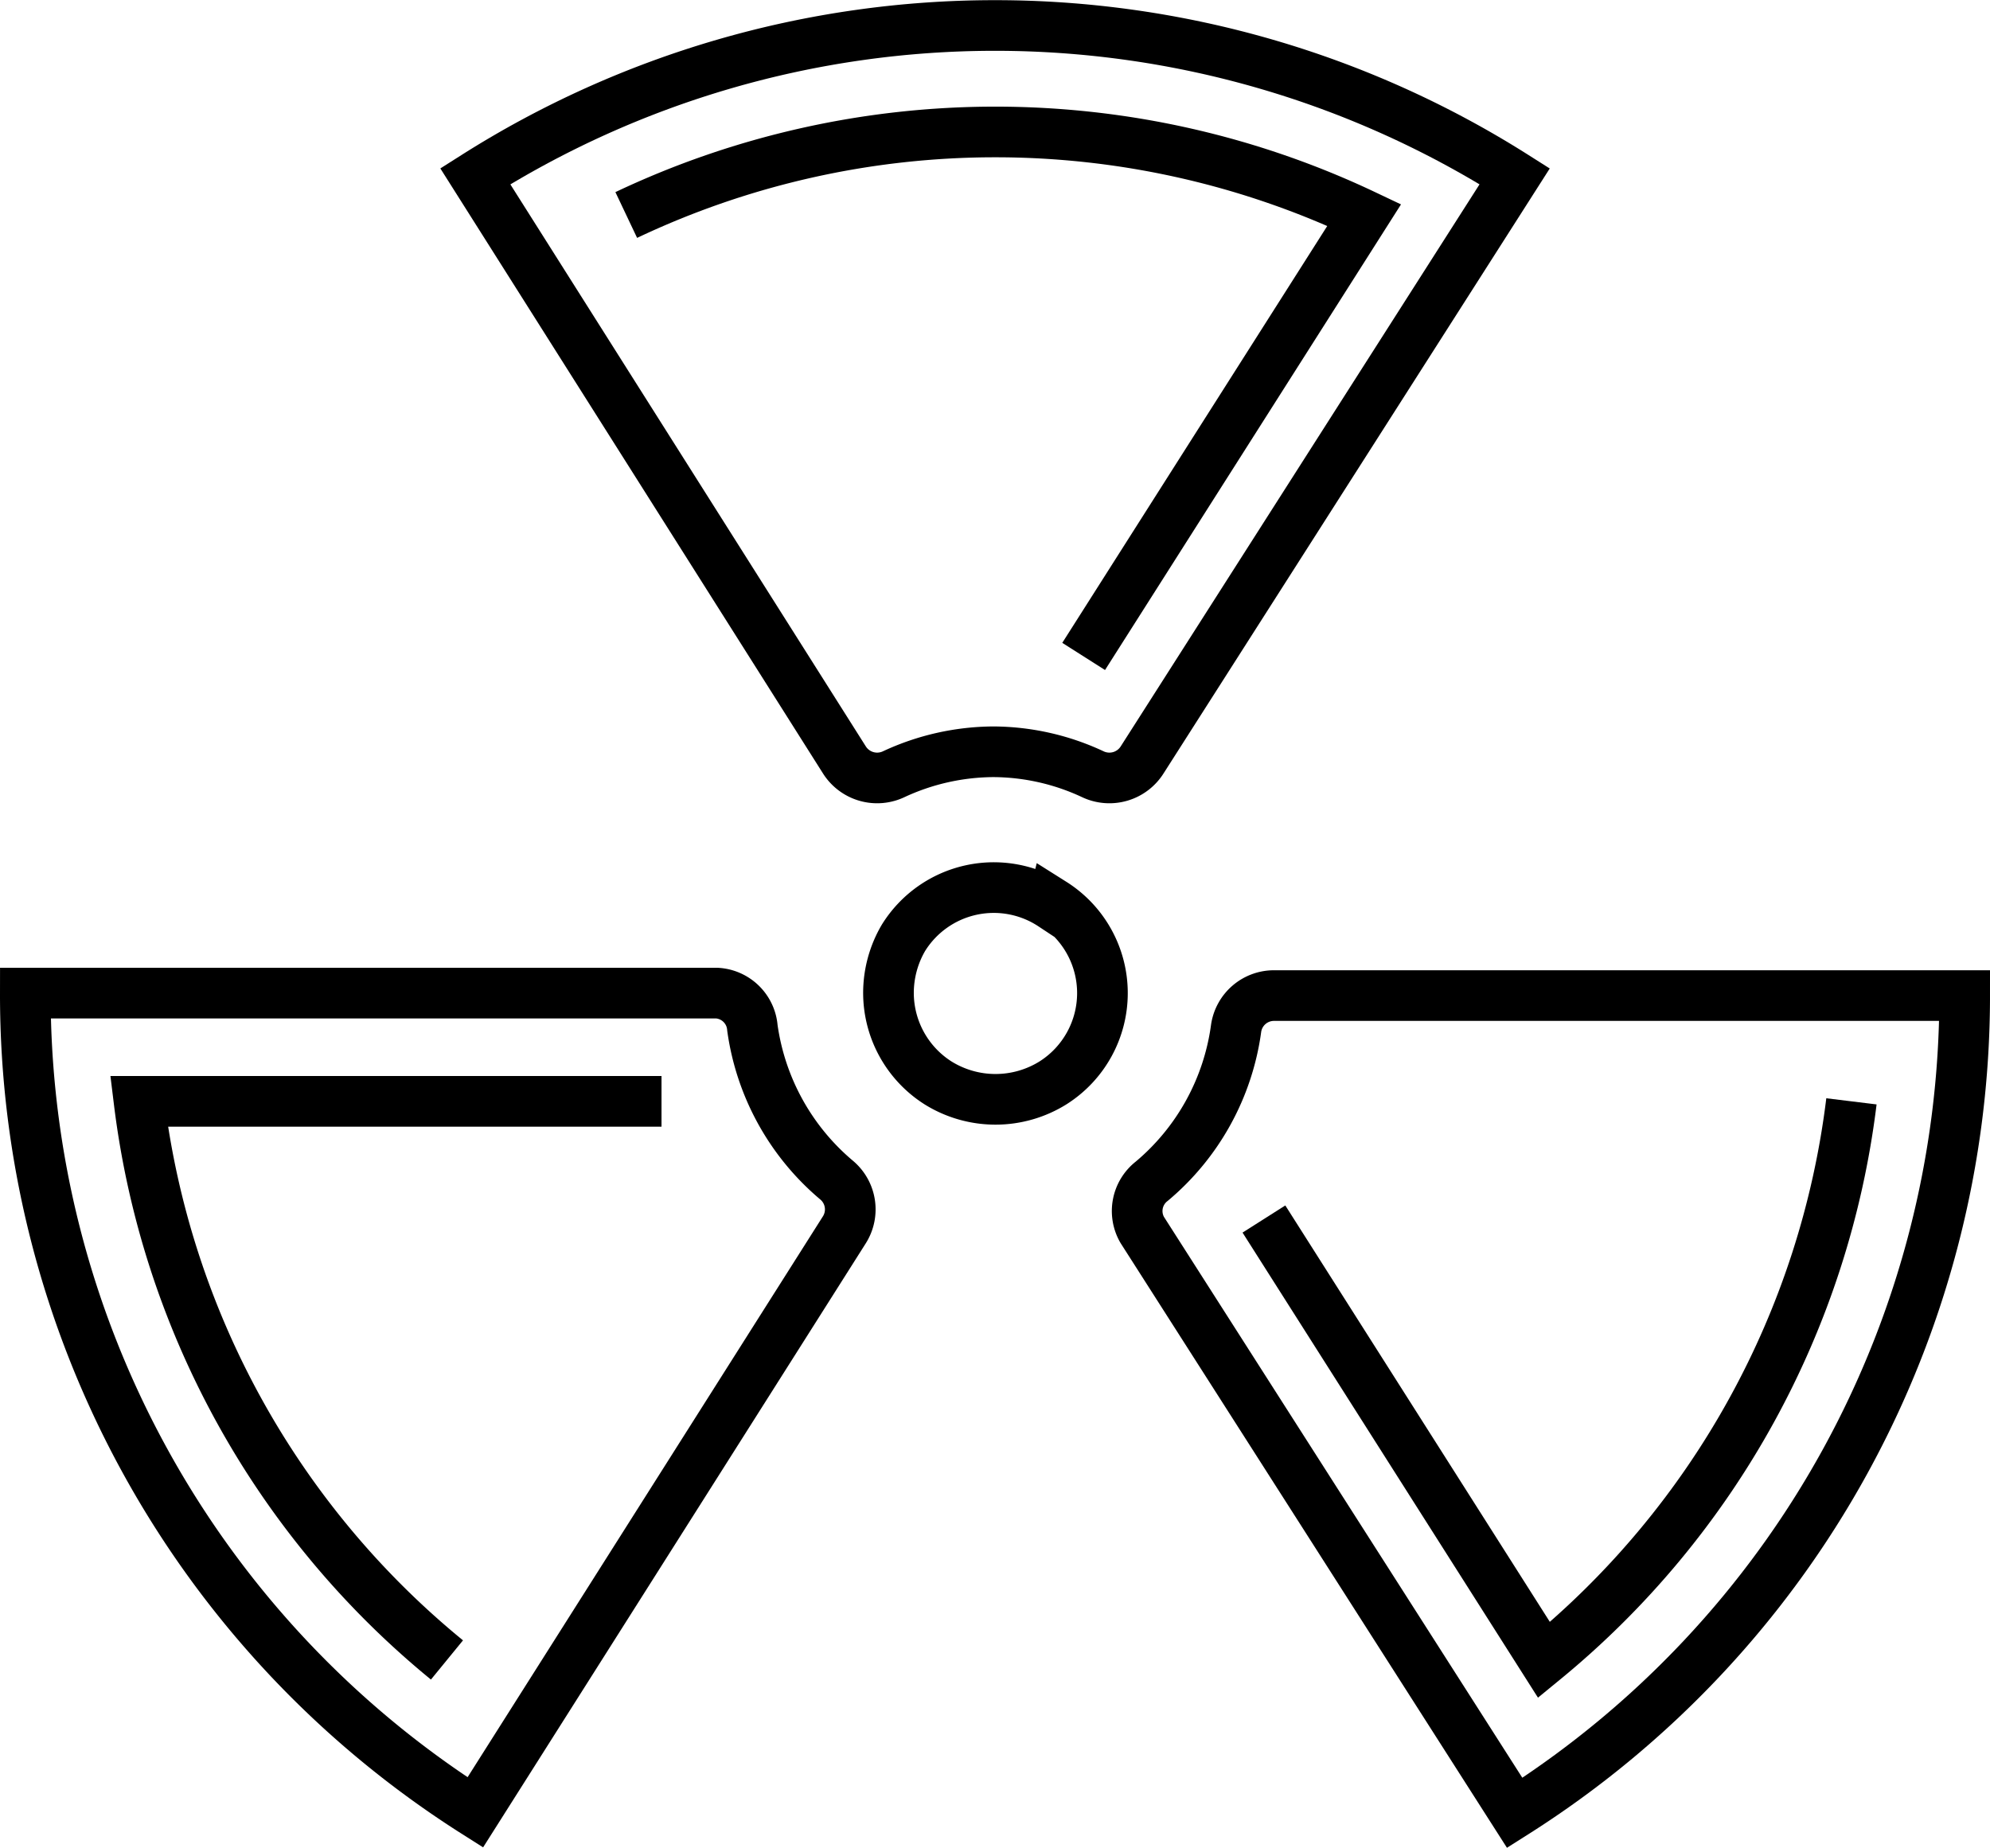 <svg xmlns="http://www.w3.org/2000/svg" viewBox="0 0 40.07 37.22"><path d="M21.19,18.23a2.14,2.14,0,0,0-3,.66A2.2,2.2,0,0,0,17.89,20a2.15,2.15,0,0,0,1,1.81,2.19,2.19,0,0,0,2.31,0,2.14,2.14,0,0,0,0-3.62Z" fill="none" stroke="#000" stroke-width="1.02"/><path d="M14.43,20H.51A19.5,19.5,0,0,0,9.57,36.5L17,24.77a.77.77,0,0,0-.15-1,4.89,4.89,0,0,1-1.7-3.07A.76.76,0,0,0,14.43,20Z" fill="none" stroke="#000" stroke-width="1.02"/><path d="M9,33.43A17.24,17.24,0,0,1,2.8,22.18H13.32" fill="none" stroke="#000" stroke-width="1.02"/><path d="M20,15.14a4.77,4.77,0,0,1,2,.45.78.78,0,0,0,1-.29L30.5,3.55a19.55,19.55,0,0,0-20.93,0L17,15.3a.78.78,0,0,0,1,.29A4.81,4.81,0,0,1,20,15.14Z" fill="none" stroke="#000" stroke-width="1.02"/><path d="M12.61,4.33a17.34,17.34,0,0,1,14.86,0l-5.65,8.89" fill="none" stroke="#000" stroke-width="1.02"/><path d="M23,24.77,30.5,36.51a19.48,19.48,0,0,0,9.06-16.46H25.65a.77.77,0,0,0-.76.66,4.87,4.87,0,0,1-1.7,3.08A.76.76,0,0,0,23,24.77Z" fill="none" stroke="#000" stroke-width="1.02"/><path d="M37.28,22.18a17.26,17.26,0,0,1-6.19,11.25l-5.64-8.88" fill="none" stroke="#000" stroke-width="1.02"/></svg>
